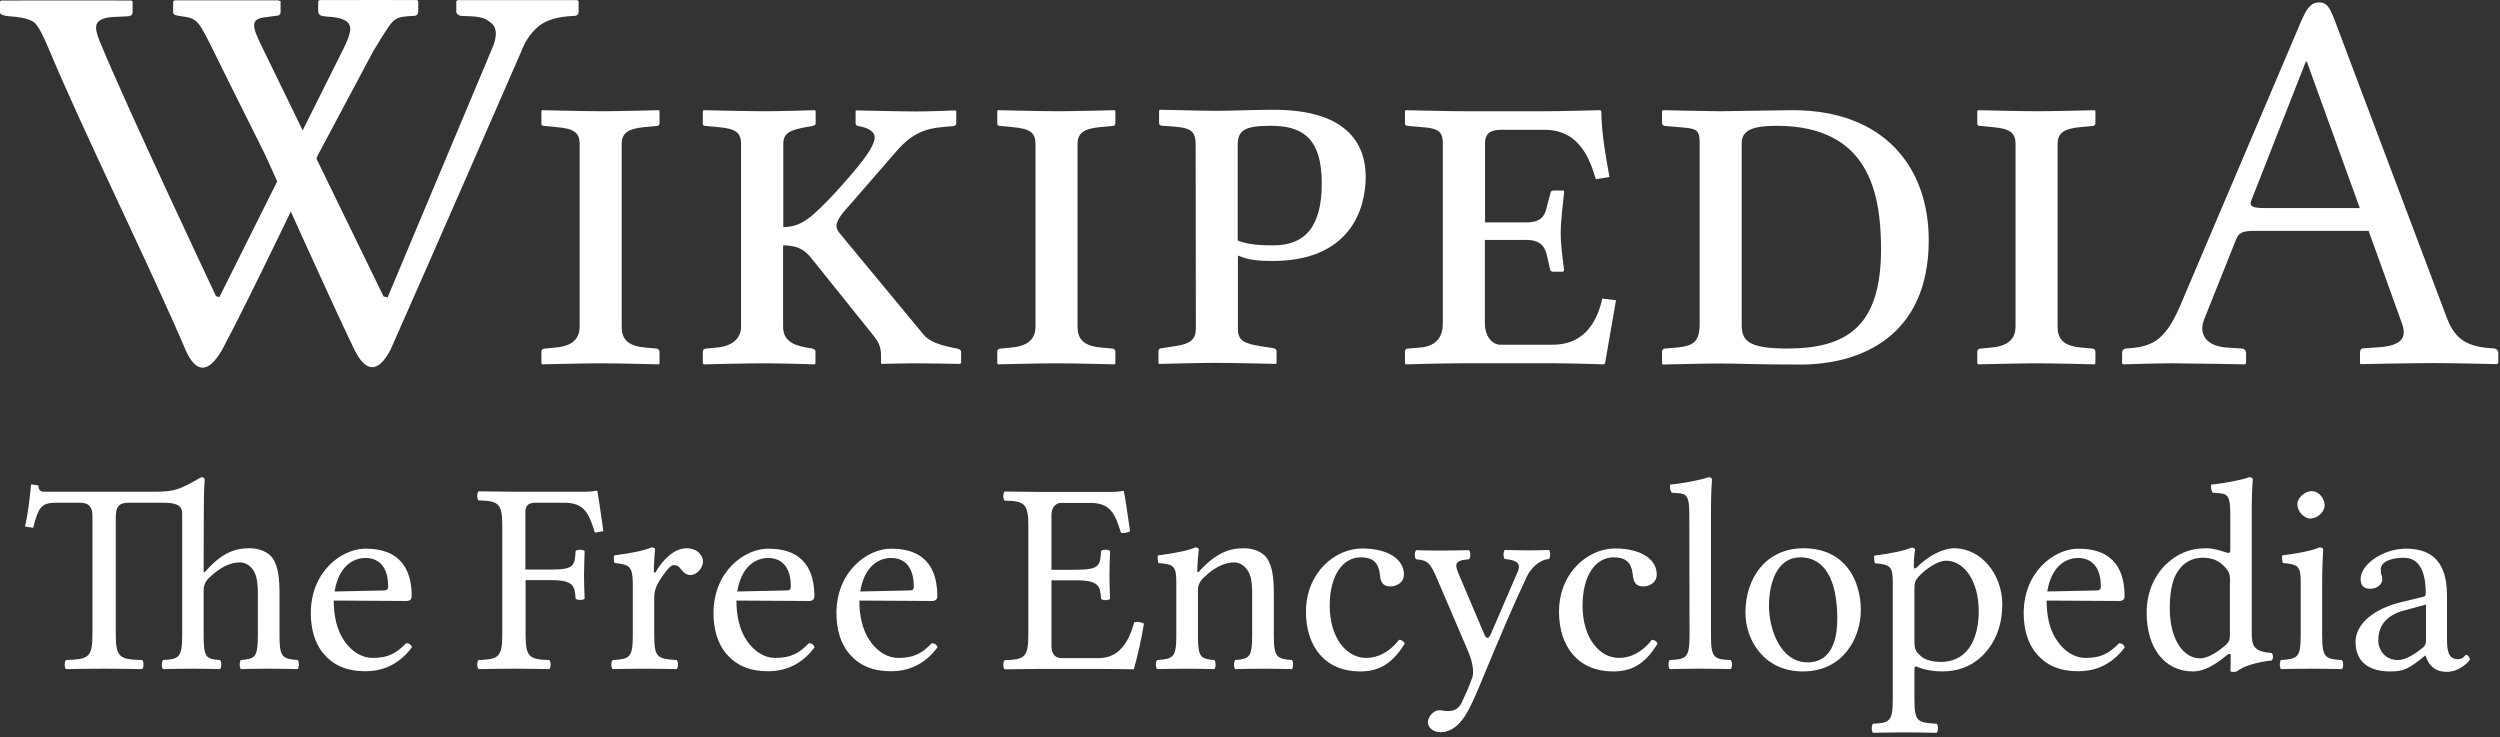 <svg width="173" height="51" viewBox="0 0 173 51" fill="none" xmlns="http://www.w3.org/2000/svg">
<rect x="0" y="0" width="173" height="51" fill="#333333" stroke="none"/>
<path d="M14.091 39.472C14.091 39.734 14.207 39.545 14.28 39.472C15.429 38.187 16.345 37.939 17.262 37.939C17.916 37.939 18.512 38.173 18.832 38.581C19.269 39.165 19.341 40.085 19.341 41.121V43.953C19.341 45.5 19.545 45.587 20.607 45.675C20.709 45.791 20.709 46.186 20.607 46.302C19.792 46.288 19.385 46.273 18.6 46.273C17.843 46.273 17.465 46.288 16.665 46.302C16.564 46.186 16.564 45.791 16.665 45.675C17.654 45.587 17.843 45.5 17.843 43.953V41.063C17.843 40.493 17.8 39.983 17.611 39.603C17.392 39.165 17 38.917 16.607 38.917C15.865 38.917 15.138 39.326 14.411 40.041C14.266 40.202 14.091 40.435 14.091 40.844V43.953C14.091 45.529 14.266 45.602 15.226 45.675C15.342 45.791 15.342 46.186 15.226 46.302C14.425 46.288 14.091 46.273 13.364 46.273C12.549 46.273 12.069 46.288 11.284 46.302C11.168 46.186 11.168 45.791 11.284 45.675C12.375 45.602 12.608 45.529 12.608 43.953V35.663C12.608 35.225 12.608 34.787 11.284 34.787H8.884C8.201 34.787 8.012 35.123 8.012 35.779V43.953C8.012 45.529 8.332 45.631 9.844 45.675C9.961 45.791 9.961 46.186 9.844 46.302C8.899 46.288 8.23 46.273 7.212 46.273C6.165 46.273 5.496 46.288 4.565 46.302C4.449 46.186 4.449 45.791 4.565 45.675C6.077 45.616 6.397 45.529 6.397 43.953V35.721C6.397 35.137 6.208 34.787 5.525 34.787H3.954C2.907 34.787 2.674 35.006 2.296 36.524L1.729 36.436C1.962 35.429 2.063 34.437 2.151 33.517L2.66 33.59C2.66 33.707 2.66 34.028 3.052 34.028H10.571C12.171 34.028 12.404 33.882 13.931 33.021C14.076 33.021 14.164 33.079 14.164 33.211C14.164 33.211 14.106 33.882 14.106 35.108L14.091 39.472Z" fill="white"/>
<path d="M28.504 44.799C27.748 45.791 26.73 46.448 25.29 46.448C23.923 46.448 23.035 45.996 22.395 45.237C21.77 44.522 21.508 43.485 21.508 42.434C21.508 39.544 23.646 37.968 25.29 37.968C27.922 37.968 28.489 39.676 28.489 41.267C28.489 41.471 28.358 41.588 28.126 41.588L23.094 41.559C23.094 42.653 23.326 43.529 23.704 44.157C24.286 45.12 25.086 45.529 25.77 45.529C26.86 45.529 27.413 45.222 28.111 44.507C28.344 44.522 28.46 44.624 28.504 44.799ZM26.584 40.858C26.788 40.858 26.86 40.77 26.86 40.595C26.86 39.005 26.017 38.611 25.29 38.611C24.839 38.611 23.515 38.786 23.152 40.931L26.584 40.858Z" fill="white"/>
<path d="M36.372 40.143V43.953C36.372 45.529 36.692 45.631 38.015 45.675C38.132 45.791 38.132 46.185 38.015 46.302C37.07 46.288 36.517 46.273 35.572 46.273C34.612 46.273 34.045 46.288 33.114 46.302C32.998 46.185 32.998 45.791 33.114 45.675C34.438 45.616 34.758 45.529 34.758 43.953V36.348C34.758 34.772 34.438 34.67 33.114 34.626C32.998 34.509 32.998 34.115 33.114 33.999C34.059 34.013 35.557 34.028 35.557 34.028H40.386C40.837 34.028 40.939 34.013 41.273 33.955C41.317 33.955 41.346 33.969 41.346 34.013C41.375 34.159 41.651 35.983 41.753 36.757L41.171 36.859C40.75 35.546 40.459 34.787 39.033 34.787H37.041C36.59 34.787 36.357 34.977 36.357 35.429V39.413H38.117C39.717 39.413 39.775 39.165 39.833 38.129C39.95 38.012 40.342 38.012 40.459 38.129C40.444 38.698 40.415 39.121 40.415 39.764C40.415 40.406 40.43 40.771 40.459 41.428C40.342 41.544 39.95 41.544 39.833 41.428C39.775 40.566 39.717 40.143 38.117 40.143H36.372C36.372 40.129 36.372 40.143 36.372 40.143Z" fill="white"/>
<path d="M42.538 38.961C42.466 38.845 42.466 38.538 42.495 38.436C43.804 38.261 44.56 38.1 45.084 37.881C45.229 37.881 45.331 37.94 45.331 38.013C45.331 38.013 45.244 38.918 45.244 39.531C45.244 39.618 45.302 39.72 45.418 39.516C45.854 38.772 46.625 37.94 47.512 37.94C48.312 37.94 48.647 38.494 48.647 38.845C48.647 39.326 48.211 39.793 47.76 39.793C47.367 39.793 47.178 39.428 46.989 39.239C46.873 39.122 46.727 39.107 46.596 39.107C46.363 39.107 45.927 39.735 45.724 40.041C45.491 40.377 45.273 40.815 45.273 41.311V43.953C45.273 45.529 45.505 45.588 46.829 45.675C46.945 45.792 46.945 46.186 46.829 46.303C46.014 46.288 45.316 46.274 44.545 46.274C43.789 46.274 43.178 46.288 42.393 46.303C42.277 46.186 42.277 45.792 42.393 45.675C43.571 45.602 43.789 45.529 43.789 43.953V40.26C43.76 39.209 43.556 39.064 42.538 38.961Z" fill="white"/>
<path d="M56.37 44.799C55.614 45.791 54.596 46.448 53.156 46.448C51.789 46.448 50.901 45.996 50.261 45.237C49.636 44.522 49.374 43.485 49.374 42.434C49.374 39.544 51.512 37.968 53.156 37.968C55.788 37.968 56.355 39.676 56.355 41.267C56.355 41.471 56.224 41.588 55.992 41.588L50.96 41.559C50.96 42.653 51.192 43.529 51.57 44.157C52.152 45.12 52.952 45.529 53.636 45.529C54.726 45.529 55.279 45.222 55.977 44.507C56.21 44.522 56.312 44.624 56.37 44.799ZM54.45 40.858C54.654 40.858 54.726 40.77 54.726 40.595C54.726 39.005 53.883 38.611 53.156 38.611C52.705 38.611 51.381 38.786 51.018 40.931L54.45 40.858Z" fill="white"/>
<path d="M64.878 44.799C64.122 45.791 63.104 46.448 61.664 46.448C60.297 46.448 59.409 45.996 58.77 45.237C58.144 44.522 57.882 43.485 57.882 42.434C57.882 39.544 60.02 37.968 61.664 37.968C64.296 37.968 64.863 39.676 64.863 41.267C64.863 41.471 64.733 41.588 64.5 41.588L59.468 41.559C59.468 42.653 59.7 43.529 60.078 44.157C60.66 45.12 61.46 45.529 62.144 45.529C63.234 45.529 63.787 45.222 64.485 44.507C64.718 44.522 64.82 44.624 64.878 44.799ZM62.958 40.858C63.162 40.858 63.234 40.77 63.234 40.595C63.234 39.005 62.391 38.611 61.664 38.611C61.213 38.611 59.889 38.786 59.526 40.931L62.958 40.858Z" fill="white"/>
<path d="M76.193 38.129C76.309 38.012 76.702 38.012 76.818 38.129C76.804 38.698 76.775 39.121 76.775 39.764C76.775 40.406 76.789 40.77 76.818 41.442C76.702 41.559 76.309 41.559 76.193 41.442C76.135 40.581 76.077 40.158 74.477 40.158H72.761V44.726C72.761 45.237 73.022 45.543 73.444 45.543H76.018C77.458 45.543 78.113 44.419 78.491 43.062C78.738 43.004 78.956 43.047 79.16 43.15C79.014 44.113 78.724 45.368 78.462 46.317C78.462 46.317 76.949 46.288 76.047 46.288H71.975C71.975 46.288 70.448 46.302 69.517 46.317C69.401 46.2 69.401 45.806 69.517 45.689C70.841 45.631 71.161 45.543 71.161 43.967V36.363C71.161 34.787 70.841 34.684 69.517 34.641C69.401 34.524 69.401 34.13 69.517 34.013C70.463 34.028 71.961 34.042 71.961 34.042H76.775C77.225 34.042 77.385 34.028 77.706 33.969C77.764 33.969 77.778 33.984 77.778 34.028C77.822 34.174 78.098 35.998 78.2 36.772C78.011 36.859 77.807 36.903 77.575 36.874C77.153 35.56 76.862 34.801 75.437 34.801H73.444C72.993 34.801 72.761 35.181 72.761 35.633V39.428H74.477C76.077 39.413 76.135 39.165 76.193 38.129Z" fill="white"/>
<path d="M86.068 37.94C86.737 37.94 87.319 38.173 87.639 38.582C88.075 39.166 88.148 40.085 88.148 41.121V43.953C88.148 45.5 88.352 45.588 89.413 45.675C89.501 45.792 89.501 46.186 89.413 46.303C88.599 46.288 88.177 46.274 87.406 46.274C86.65 46.274 86.272 46.288 85.472 46.303C85.37 46.186 85.37 45.792 85.472 45.675C86.461 45.588 86.65 45.5 86.65 43.953V41.063C86.65 40.494 86.606 39.983 86.417 39.604C86.185 39.166 85.792 38.918 85.414 38.918C84.672 38.918 83.945 39.326 83.218 40.041C83.072 40.217 82.898 40.435 82.898 40.844V43.953C82.898 45.5 83.072 45.588 84.032 45.675C84.148 45.792 84.148 46.186 84.032 46.303C83.232 46.288 82.898 46.274 82.156 46.274C81.342 46.274 80.847 46.288 80.076 46.303C79.96 46.186 79.96 45.792 80.076 45.675C81.211 45.588 81.4 45.5 81.4 43.953V40.246C81.4 39.151 81.196 39.049 80.163 38.961C80.12 38.845 80.091 38.538 80.12 38.436C81.429 38.261 82.2 38.1 82.723 37.881C82.869 37.881 82.956 37.94 82.956 38.027C82.956 38.027 82.854 38.903 82.854 39.472C82.854 39.735 82.985 39.545 83.043 39.472C84.236 38.188 85.152 37.94 86.068 37.94Z" fill="white"/>
<path d="M94.111 46.463C91.726 46.463 90.373 44.77 90.373 42.332C90.373 39.632 92.38 37.954 94.256 37.954C96.074 37.954 97.15 38.713 97.15 39.749C97.15 40.333 96.627 40.581 96.22 40.581C95.812 40.581 95.565 40.406 95.507 39.895C95.434 39.224 95.274 38.567 94.169 38.567C92.918 38.567 92.016 39.822 92.016 41.909C92.016 44.128 93.165 45.529 94.547 45.529C95.362 45.529 96.176 45.105 96.816 44.274C96.99 44.288 97.136 44.361 97.209 44.536C96.249 46.098 95.245 46.463 94.111 46.463Z" fill="white"/>
<path d="M99.696 50.667C99.187 50.667 98.809 50.36 98.809 49.966C98.809 49.718 99.085 49.149 99.638 49.149C99.841 49.149 99.914 49.207 100.19 49.207C100.656 49.207 100.932 49.032 101.136 48.652C101.412 48.069 101.645 47.543 101.877 46.901C102.066 46.376 101.776 45.5 101.616 45.12L99.478 40.129C98.969 38.917 98.809 38.786 97.994 38.699C97.878 38.582 97.878 38.188 97.994 38.071C98.372 38.086 98.881 38.1 99.521 38.1C100.205 38.1 100.961 38.086 101.659 38.071C101.776 38.188 101.776 38.582 101.659 38.699C100.496 38.786 100.699 39.136 101.034 39.939L102.706 43.88C102.866 44.259 103.026 44.201 103.157 43.895L105.033 39.545C105.324 38.859 104.728 38.742 104.132 38.684C104.015 38.567 104.015 38.173 104.132 38.056C104.83 38.071 105.193 38.086 105.848 38.086C106.371 38.086 106.72 38.071 107.186 38.056C107.302 38.173 107.302 38.567 107.186 38.684C106.488 38.742 105.92 39.355 105.659 39.895C104.655 42.026 103.826 43.982 102.314 47.631C102.081 48.185 101.834 48.74 101.543 49.265C100.845 50.521 100.088 50.667 99.696 50.667Z" fill="white"/>
<path d="M111.622 46.463C109.236 46.463 107.884 44.77 107.884 42.332C107.884 39.632 109.891 37.954 111.753 37.954C113.571 37.954 114.647 38.713 114.647 39.749C114.647 40.333 114.123 40.581 113.716 40.581C113.323 40.581 113.061 40.406 113.003 39.895C112.931 39.224 112.785 38.567 111.665 38.567C110.415 38.567 109.513 39.822 109.513 41.909C109.513 44.128 110.662 45.529 112.043 45.529C112.858 45.529 113.672 45.105 114.312 44.274C114.487 44.288 114.632 44.361 114.705 44.536C113.76 46.098 112.756 46.463 111.622 46.463Z" fill="white"/>
<path d="M116.901 35.663C116.901 34.072 116.668 34.159 115.694 34.101C115.577 33.984 115.534 33.692 115.577 33.532C116.334 33.473 117.745 33.211 118.224 33.021C118.384 33.021 118.472 33.079 118.472 33.211C118.472 33.211 118.399 33.969 118.399 35.21V43.953C118.399 45.529 118.603 45.631 119.766 45.675C119.882 45.791 119.882 46.186 119.766 46.302C118.952 46.288 118.472 46.273 117.672 46.273C116.843 46.273 116.348 46.288 115.548 46.302C115.432 46.186 115.432 45.791 115.548 45.675C116.697 45.616 116.916 45.529 116.916 43.953L116.901 35.663Z" fill="white"/>
<path d="M124.798 37.94C127.736 37.94 128.769 40.231 128.769 42.216C128.769 44.113 127.576 46.463 124.755 46.463C122.093 46.463 120.784 44.318 120.784 42.391C120.784 39.968 122.239 37.94 124.798 37.94ZM122.413 41.939C122.413 43.398 123.126 45.836 125.104 45.836C125.991 45.836 127.14 45.325 127.14 42.815C127.14 40.027 126.209 38.567 124.58 38.567C122.995 38.567 122.413 40.289 122.413 41.939Z" fill="white"/>
<path d="M135.212 37.94C137.146 37.94 138.557 39.793 138.557 41.807C138.557 43.34 138.048 44.522 137.161 45.398C136.39 46.142 135.444 46.463 134.383 46.463C133.786 46.463 133.205 46.361 132.739 46.171C132.55 46.098 132.478 46.069 132.478 46.317V48.36C132.478 49.937 132.681 50.01 134.019 50.083C134.136 50.199 134.136 50.593 134.019 50.71C133.205 50.696 132.623 50.681 131.736 50.681C130.907 50.681 130.412 50.696 129.612 50.71C129.496 50.593 129.496 50.199 129.612 50.083C130.761 50.024 130.98 49.937 130.98 48.36V40.26C130.98 39.18 130.776 39.063 129.743 38.976C129.7 38.859 129.671 38.553 129.7 38.45C131.009 38.275 131.736 38.115 132.274 37.896C132.419 37.896 132.521 37.954 132.521 38.027C132.521 38.027 132.434 38.553 132.434 39.239C132.434 39.37 132.55 39.355 132.608 39.297C133.467 38.407 134.514 37.94 135.212 37.94ZM132.478 40.742V44.274C132.478 44.96 132.55 45.062 132.928 45.412C133.263 45.719 133.932 45.806 134.266 45.806C136.39 45.806 136.928 43.865 136.928 42.303C136.928 40.158 135.895 38.801 134.674 38.801C134.121 38.801 133.35 39.297 132.768 39.895C132.536 40.158 132.478 40.348 132.478 40.742Z" fill="white"/>
<path d="M147.036 44.799C146.28 45.791 145.262 46.448 143.822 46.448C142.455 46.448 141.567 45.996 140.928 45.237C140.302 44.522 140.04 43.485 140.04 42.434C140.04 39.544 142.178 37.968 143.822 37.968C146.454 37.968 147.021 39.676 147.021 41.267C147.021 41.471 146.89 41.588 146.658 41.588L141.626 41.559C141.626 42.653 141.844 43.529 142.236 44.157C142.818 45.12 143.618 45.529 144.302 45.529C145.392 45.529 145.945 45.222 146.643 44.507C146.861 44.522 146.978 44.624 147.036 44.799ZM145.102 40.858C145.305 40.858 145.378 40.77 145.378 40.595C145.378 39.005 144.52 38.611 143.807 38.611C143.356 38.611 142.033 38.786 141.669 40.931L145.102 40.858Z" fill="white"/>
<path d="M151.762 46.463C149.726 46.463 148.548 44.755 148.548 42.42C148.548 41.019 149.043 39.895 149.857 39.078C150.613 38.363 151.442 37.939 152.693 37.939C153.319 37.939 154.089 38.26 154.162 38.26C154.293 38.26 154.337 38.217 154.337 38.085V35.663C154.337 34.072 154.104 34.159 153.13 34.101C153.013 33.984 152.984 33.692 153.013 33.532C153.769 33.473 155.166 33.211 155.646 33.021C155.82 33.021 155.893 33.079 155.893 33.211C155.893 33.211 155.82 33.969 155.82 35.21V43.807C155.82 44.741 155.995 45.091 157.202 45.193C157.318 45.31 157.318 45.587 157.202 45.704C156.053 45.835 155.195 46.127 154.787 46.463C154.642 46.492 154.511 46.521 154.351 46.463C154.351 46.463 154.366 45.529 154.366 45.339C154.366 45.208 154.235 45.237 154.133 45.31C153.188 46.083 152.49 46.463 151.762 46.463ZM154.322 40.304C154.322 39.72 154.264 39.589 154.002 39.282C153.624 38.844 153.144 38.596 152.46 38.596C152.082 38.596 151.282 38.654 150.701 39.545C150.424 39.939 150.148 40.698 150.148 42.07C150.148 44.434 151.21 45.558 152.228 45.558C152.693 45.558 153.304 45.252 154.002 44.653C154.264 44.419 154.308 44.274 154.308 43.909V40.304H154.322Z" fill="white"/>
<path d="M162.06 45.675C162.176 45.791 162.176 46.185 162.06 46.302C161.245 46.288 160.765 46.273 159.965 46.273C159.136 46.273 158.642 46.288 157.842 46.302C157.74 46.185 157.74 45.791 157.842 45.675C158.991 45.587 159.209 45.529 159.209 43.952V40.245C159.209 39.165 159.005 39.048 157.973 38.961C157.929 38.844 157.9 38.538 157.929 38.435C159.238 38.26 159.98 38.1 160.518 37.881C160.663 37.881 160.765 37.939 160.765 38.012C160.765 38.012 160.693 39.224 160.693 40.172V43.952C160.693 45.529 160.911 45.602 162.06 45.675ZM159.965 33.984C160.474 33.984 160.867 34.509 160.867 34.976C160.867 35.37 160.416 35.881 159.878 35.881C159.427 35.881 158.976 35.385 158.976 34.889C158.976 34.451 159.5 33.984 159.965 33.984Z" fill="white"/>
<path d="M167.833 45.353L167.455 45.66C166.626 46.302 166.263 46.463 165.39 46.463C164.066 46.463 163.005 45.908 163.005 44.419C163.005 43.135 164.314 42.128 166.132 41.675L167.746 41.281C167.804 41.267 167.862 41.194 167.862 41.062C167.862 38.917 166.975 38.596 166.321 38.596C165.608 38.596 164.75 38.815 164.75 39.399C164.75 39.617 164.765 39.72 164.794 39.778C164.837 39.851 164.852 39.982 164.852 40.114C164.852 40.362 164.575 40.741 164.023 40.741C163.587 40.741 163.354 40.537 163.354 40.07C163.354 39.048 164.925 37.968 166.481 37.968C167.862 37.968 169.331 38.479 169.331 41.179V44.011C169.331 44.886 169.346 45.616 170.088 45.616C170.48 45.616 170.568 45.31 170.669 45.31C170.742 45.31 170.917 45.499 170.917 45.631C170.917 45.718 170.233 46.492 169.317 46.492C168.313 46.492 167.979 45.791 167.862 45.397L167.833 45.353ZM166.364 42.245C164.968 42.609 164.575 43.485 164.575 44.332C164.575 44.916 164.997 45.675 165.943 45.675C166.466 45.675 167.121 45.251 167.615 44.857C167.761 44.74 167.877 44.609 167.877 44.361V41.836L166.364 42.245Z" fill="white"/>
<path d="M15.634 5.261C15.634 5.261 15.096 4.166 14.922 3.816C13.715 1.408 13.729 1.276 12.508 1.116C12.159 1.072 11.984 1.028 11.984 0.853V0.094L12.086 0.021C14.296 0.021 19.227 0.021 19.227 0.021L19.416 0.08V0.839C19.416 1.014 19.299 1.101 19.038 1.101L18.514 1.174C17.205 1.276 17.423 1.816 18.282 3.553L26.542 20.513L26.819 20.586L34.149 3.13C34.396 2.429 34.367 1.933 34.032 1.627C33.698 1.349 33.465 1.174 32.622 1.13L31.938 1.101C31.851 1.101 31.778 1.072 31.691 1.014C31.618 0.955 31.575 0.882 31.575 0.809V0.08L31.676 0.007C33.742 0.007 39.952 0.007 39.952 0.007L40.039 0.08V0.809C40.039 0.999 39.923 1.101 39.705 1.101C38.614 1.145 37.814 1.379 37.29 1.802C36.767 2.225 36.359 2.809 36.069 3.568C36.069 3.568 29.32 19.053 27.022 24.205C26.135 25.898 25.277 25.738 24.506 24.162C22.892 20.834 18.354 10.719 18.354 10.719L15.634 5.261Z" fill="white"/>
<path d="M28.855 0.006C28.855 0.006 24.201 -0.008 22.121 0.006L22.019 0.079V0.809C22.019 0.897 22.063 0.97 22.136 1.028C22.208 1.087 22.296 1.116 22.383 1.116L22.717 1.159C23.561 1.189 23.954 1.422 24.07 1.554C24.274 1.802 24.375 2.064 23.881 3.144L15.184 20.556L14.951 20.498C14.951 20.498 8.726 7.319 6.923 2.911C6.734 2.458 6.647 2.123 6.647 1.904C6.647 1.451 7.054 1.218 7.854 1.174L8.799 1.13C9.046 1.13 9.177 1.028 9.177 0.838V0.109L9.09 0.036C9.09 0.036 1.629 0.021 0.087 0.036L0 0.094V0.853C0 0.984 0.175 1.072 0.524 1.116C1.469 1.174 2.094 1.32 2.385 1.568C2.676 1.831 2.996 2.473 3.418 3.48C5.687 8.939 10.486 18.674 12.842 24.22C13.511 25.738 14.369 25.971 15.387 24.176C17.176 20.863 22.005 10.719 22.005 10.719L25.815 3.568C26.266 2.809 26.688 2.137 26.906 1.831C27.299 1.262 27.531 1.145 28.608 1.101C28.826 1.101 28.942 0.999 28.942 0.795V0.065L28.855 0.006Z" fill="white"/>
<path d="M43.021 22.6C43.021 23.432 43.399 23.928 44.606 24.045L45.406 24.118C45.522 24.118 45.639 24.191 45.639 24.337V25.14L45.595 25.213C45.595 25.213 42.715 25.14 41.552 25.14C40.49 25.14 37.538 25.213 37.538 25.213L37.465 25.14V24.337C37.465 24.191 37.581 24.118 37.727 24.118L38.483 24.045C39.734 23.928 40.112 23.33 40.112 22.6V9.961C40.112 9.129 39.661 8.895 38.483 8.793L37.727 8.72C37.581 8.72 37.465 8.691 37.465 8.574V7.698L37.509 7.625C37.509 7.625 40.49 7.698 41.668 7.698C42.686 7.698 45.595 7.625 45.595 7.625L45.639 7.698V8.53C45.639 8.647 45.566 8.72 45.406 8.72L44.606 8.793C43.428 8.91 43.021 9.216 43.021 9.975V22.6Z" fill="white"/>
<path d="M54.19 22.6C54.19 23.432 54.685 23.855 55.776 24.045L56.197 24.118C56.314 24.147 56.43 24.191 56.43 24.337V25.14L56.386 25.213C56.386 25.213 54.001 25.14 52.867 25.14C51.805 25.14 48.707 25.213 48.707 25.213L48.635 25.14V24.337C48.635 24.191 48.751 24.118 48.896 24.118L49.653 24.045C50.787 23.928 51.282 23.33 51.282 22.6V9.961C51.282 9.129 50.86 8.895 49.653 8.793L48.896 8.72C48.751 8.72 48.635 8.691 48.635 8.574V7.698L48.678 7.625C48.678 7.625 51.776 7.698 52.954 7.698C54.016 7.698 56.401 7.625 56.401 7.625L56.444 7.698V8.53C56.444 8.647 56.372 8.676 56.212 8.72L55.79 8.793C54.612 9.012 54.205 9.216 54.205 9.975V15.711C55.456 15.711 56.168 15.069 57.841 13.288C59.353 11.61 60.531 10.223 60.531 9.494C60.531 9.187 60.197 8.851 59.441 8.735C59.295 8.706 59.208 8.662 59.208 8.545V7.669L59.252 7.64C59.252 7.64 62.32 7.713 63.411 7.713C64.4 7.713 66.058 7.64 66.058 7.64L66.174 7.669V8.545C66.174 8.662 66.058 8.735 65.869 8.735C64.4 8.851 63.367 8.924 62.015 10.486L58.757 14.237C58.117 14.923 57.884 15.332 57.884 15.638C57.884 15.872 58.03 16.061 58.219 16.28L63.935 23.184C64.385 23.709 65.302 23.943 66.058 24.089L66.247 24.118C66.363 24.147 66.509 24.235 66.509 24.337V25.14L66.392 25.183C66.392 25.183 64.385 25.14 63.324 25.14C62.378 25.14 61.011 25.183 61.011 25.183L60.968 25.14V24.687C60.968 24.191 60.924 23.782 60.4 23.169L56.197 17.93C55.63 17.171 55.019 16.981 54.19 16.981V22.6Z" fill="white"/>
<path d="M74.566 22.6C74.566 23.432 74.944 23.928 76.151 24.045L76.951 24.118C77.067 24.118 77.184 24.191 77.184 24.337V25.14L77.14 25.213C77.14 25.213 74.26 25.14 73.097 25.14C72.035 25.14 69.083 25.213 69.083 25.213L69.01 25.14V24.337C69.01 24.191 69.126 24.118 69.272 24.118L70.028 24.045C71.279 23.928 71.657 23.33 71.657 22.6V9.961C71.657 9.129 71.206 8.895 70.028 8.793L69.272 8.72C69.126 8.72 69.01 8.691 69.01 8.574V7.698L69.054 7.625C69.054 7.625 72.035 7.698 73.213 7.698C74.231 7.698 77.14 7.625 77.14 7.625L77.184 7.698V8.53C77.184 8.647 77.111 8.72 76.951 8.72L76.151 8.793C74.973 8.91 74.566 9.216 74.566 9.975V22.6Z" fill="white"/>
<path d="M82.74 10.033C82.74 8.851 82.245 8.822 80.471 8.705C80.238 8.705 80.209 8.588 80.209 8.515V7.639L80.282 7.596C80.849 7.596 83.074 7.669 84.18 7.669C85.241 7.669 86.754 7.596 88.15 7.596C93.517 7.596 94.506 10.252 94.506 12.222C94.506 14.499 93.415 18.06 88.048 18.06C87.103 18.06 86.347 17.988 85.663 17.681V22.76C85.663 23.592 86.114 23.782 87.321 23.971L88.078 24.088C88.223 24.117 88.339 24.161 88.339 24.307V25.11L88.31 25.183C88.31 25.183 85.285 25.11 84.107 25.11C83.045 25.11 80.209 25.183 80.209 25.183L80.166 25.11V24.307C80.166 24.161 80.238 24.117 80.398 24.088L81.198 23.971C82.376 23.826 82.754 23.475 82.754 22.76L82.74 10.033ZM85.649 16.645C86.405 16.951 87.35 16.98 88.107 16.98C90.375 16.98 91.466 15.608 91.466 12.689C91.466 9.42 89.997 8.705 87.918 8.705C86.1 8.705 85.649 9.041 85.649 10.033V16.645Z" fill="white"/>
<path d="M101.007 25.14C99.872 25.14 97.269 25.213 97.269 25.213L97.225 25.14V24.308C97.225 24.235 97.269 24.118 97.458 24.118L98.331 24.045C99.509 23.928 99.843 23.169 99.843 22.41V9.888C99.843 9.012 99.392 8.866 98.331 8.793L97.458 8.72C97.225 8.691 97.225 8.603 97.225 8.574V7.698L97.269 7.625C97.269 7.625 100.221 7.698 101.356 7.698H106.911C108.046 7.698 110.736 7.625 110.736 7.625L110.809 7.698C110.838 9.333 111.115 10.807 111.376 12.252L110.431 12.398C110.009 10.997 109.297 8.983 106.882 8.983H103.857C103.145 8.983 102.766 9.246 102.766 9.888V15.39H105.603C106.664 15.39 106.926 14.938 107.071 14.179L107.29 13.376C107.29 13.259 107.362 13.186 107.522 13.186H108.162C108.235 13.186 108.235 13.23 108.235 13.303C108.162 14.135 108.002 15.2 108.002 16.12C108.002 17.069 108.148 17.871 108.235 18.732L108.162 18.805H107.522C107.333 18.805 107.26 18.732 107.26 18.616L107.071 17.784C106.926 17.025 106.577 16.602 105.588 16.602H102.752V22.41C102.752 23.126 103.159 23.855 103.843 23.855H107.435C109.369 23.855 110.431 22.644 110.882 20.659L111.827 20.776L111.071 25.14L110.998 25.213C110.998 25.213 108.773 25.14 107.639 25.14H101.007Z" fill="white"/>
<path d="M115.231 24.118L116.103 24.045C117.238 23.928 117.616 23.593 117.616 22.41V9.888C117.616 8.895 117.354 8.895 116.103 8.793L115.274 8.72C115.129 8.72 115.012 8.647 115.012 8.53V7.698L115.056 7.625C115.056 7.625 118.387 7.698 119.07 7.698C119.783 7.698 123.084 7.625 124.059 7.625C130.371 7.625 133.469 11.566 133.469 16.616C133.469 23.257 128.785 25.227 124.582 25.227C121.557 25.227 120.234 25.154 119.07 25.154C117.936 25.154 115.056 25.227 115.056 25.227L115.012 25.154V24.352C114.998 24.235 115.085 24.118 115.231 24.118ZM123.666 24.118C127.826 24.118 130.167 22.571 130.167 17.244C130.167 13.303 129.294 8.706 122.939 8.706C121.47 8.706 120.525 8.939 120.525 9.888V22.41C120.525 23.476 120.786 24.118 123.666 24.118Z" fill="white"/>
<path d="M142.384 22.6C142.384 23.432 142.762 23.928 143.969 24.045L144.769 24.118C144.885 24.118 145.002 24.191 145.002 24.337V25.14L144.958 25.213C144.958 25.213 142.078 25.14 140.915 25.14C139.853 25.14 136.901 25.213 136.901 25.213L136.828 25.14V24.337C136.828 24.191 136.944 24.118 137.09 24.118L137.846 24.045C139.097 23.928 139.475 23.33 139.475 22.6V9.961C139.475 9.129 139.024 8.895 137.846 8.793L137.09 8.72C136.944 8.72 136.828 8.691 136.828 8.574V7.698L136.872 7.625C136.872 7.625 139.853 7.698 141.031 7.698C142.049 7.698 144.973 7.625 144.973 7.625L145.002 7.698V8.53C145.002 8.647 144.929 8.72 144.769 8.72L143.969 8.793C142.791 8.91 142.384 9.216 142.384 9.975V22.6Z" fill="white"/>
<path d="M154.033 24.045L155.124 24.118C155.269 24.118 155.429 24.234 155.429 24.424V25.139L155.357 25.212C155.357 25.212 151.241 25.139 150.325 25.139C149.336 25.139 146.921 25.212 146.921 25.212L146.849 25.139V24.424C146.849 24.234 146.965 24.118 147.154 24.118C148.812 24.001 149.757 23.694 150.819 21.272L159.211 1.539C159.633 0.546 159.924 0.167 160.505 0.167C161.029 0.167 161.218 0.546 161.523 1.305L169.275 21.87C169.799 23.344 170.57 23.913 172.082 24.074L172.504 24.103C172.693 24.103 172.882 24.22 172.882 24.41V25.125L172.766 25.198C172.766 25.198 169.857 25.125 168.373 25.125C167.05 25.125 163.341 25.198 163.341 25.198L163.312 25.125V24.41C163.312 24.22 163.385 24.103 163.574 24.103L164.636 24.03C166.076 23.913 166.599 23.461 166.221 22.395L163.908 15.974H156.04C155.139 15.974 154.906 16.119 154.717 16.616L152.521 22.118C152.143 23.096 152.637 23.928 154.033 24.045ZM163.298 14.397L159.633 4.268H159.56L155.779 13.901C155.633 14.28 155.895 14.397 156.724 14.397H163.298Z" fill="white"/>
</svg>

